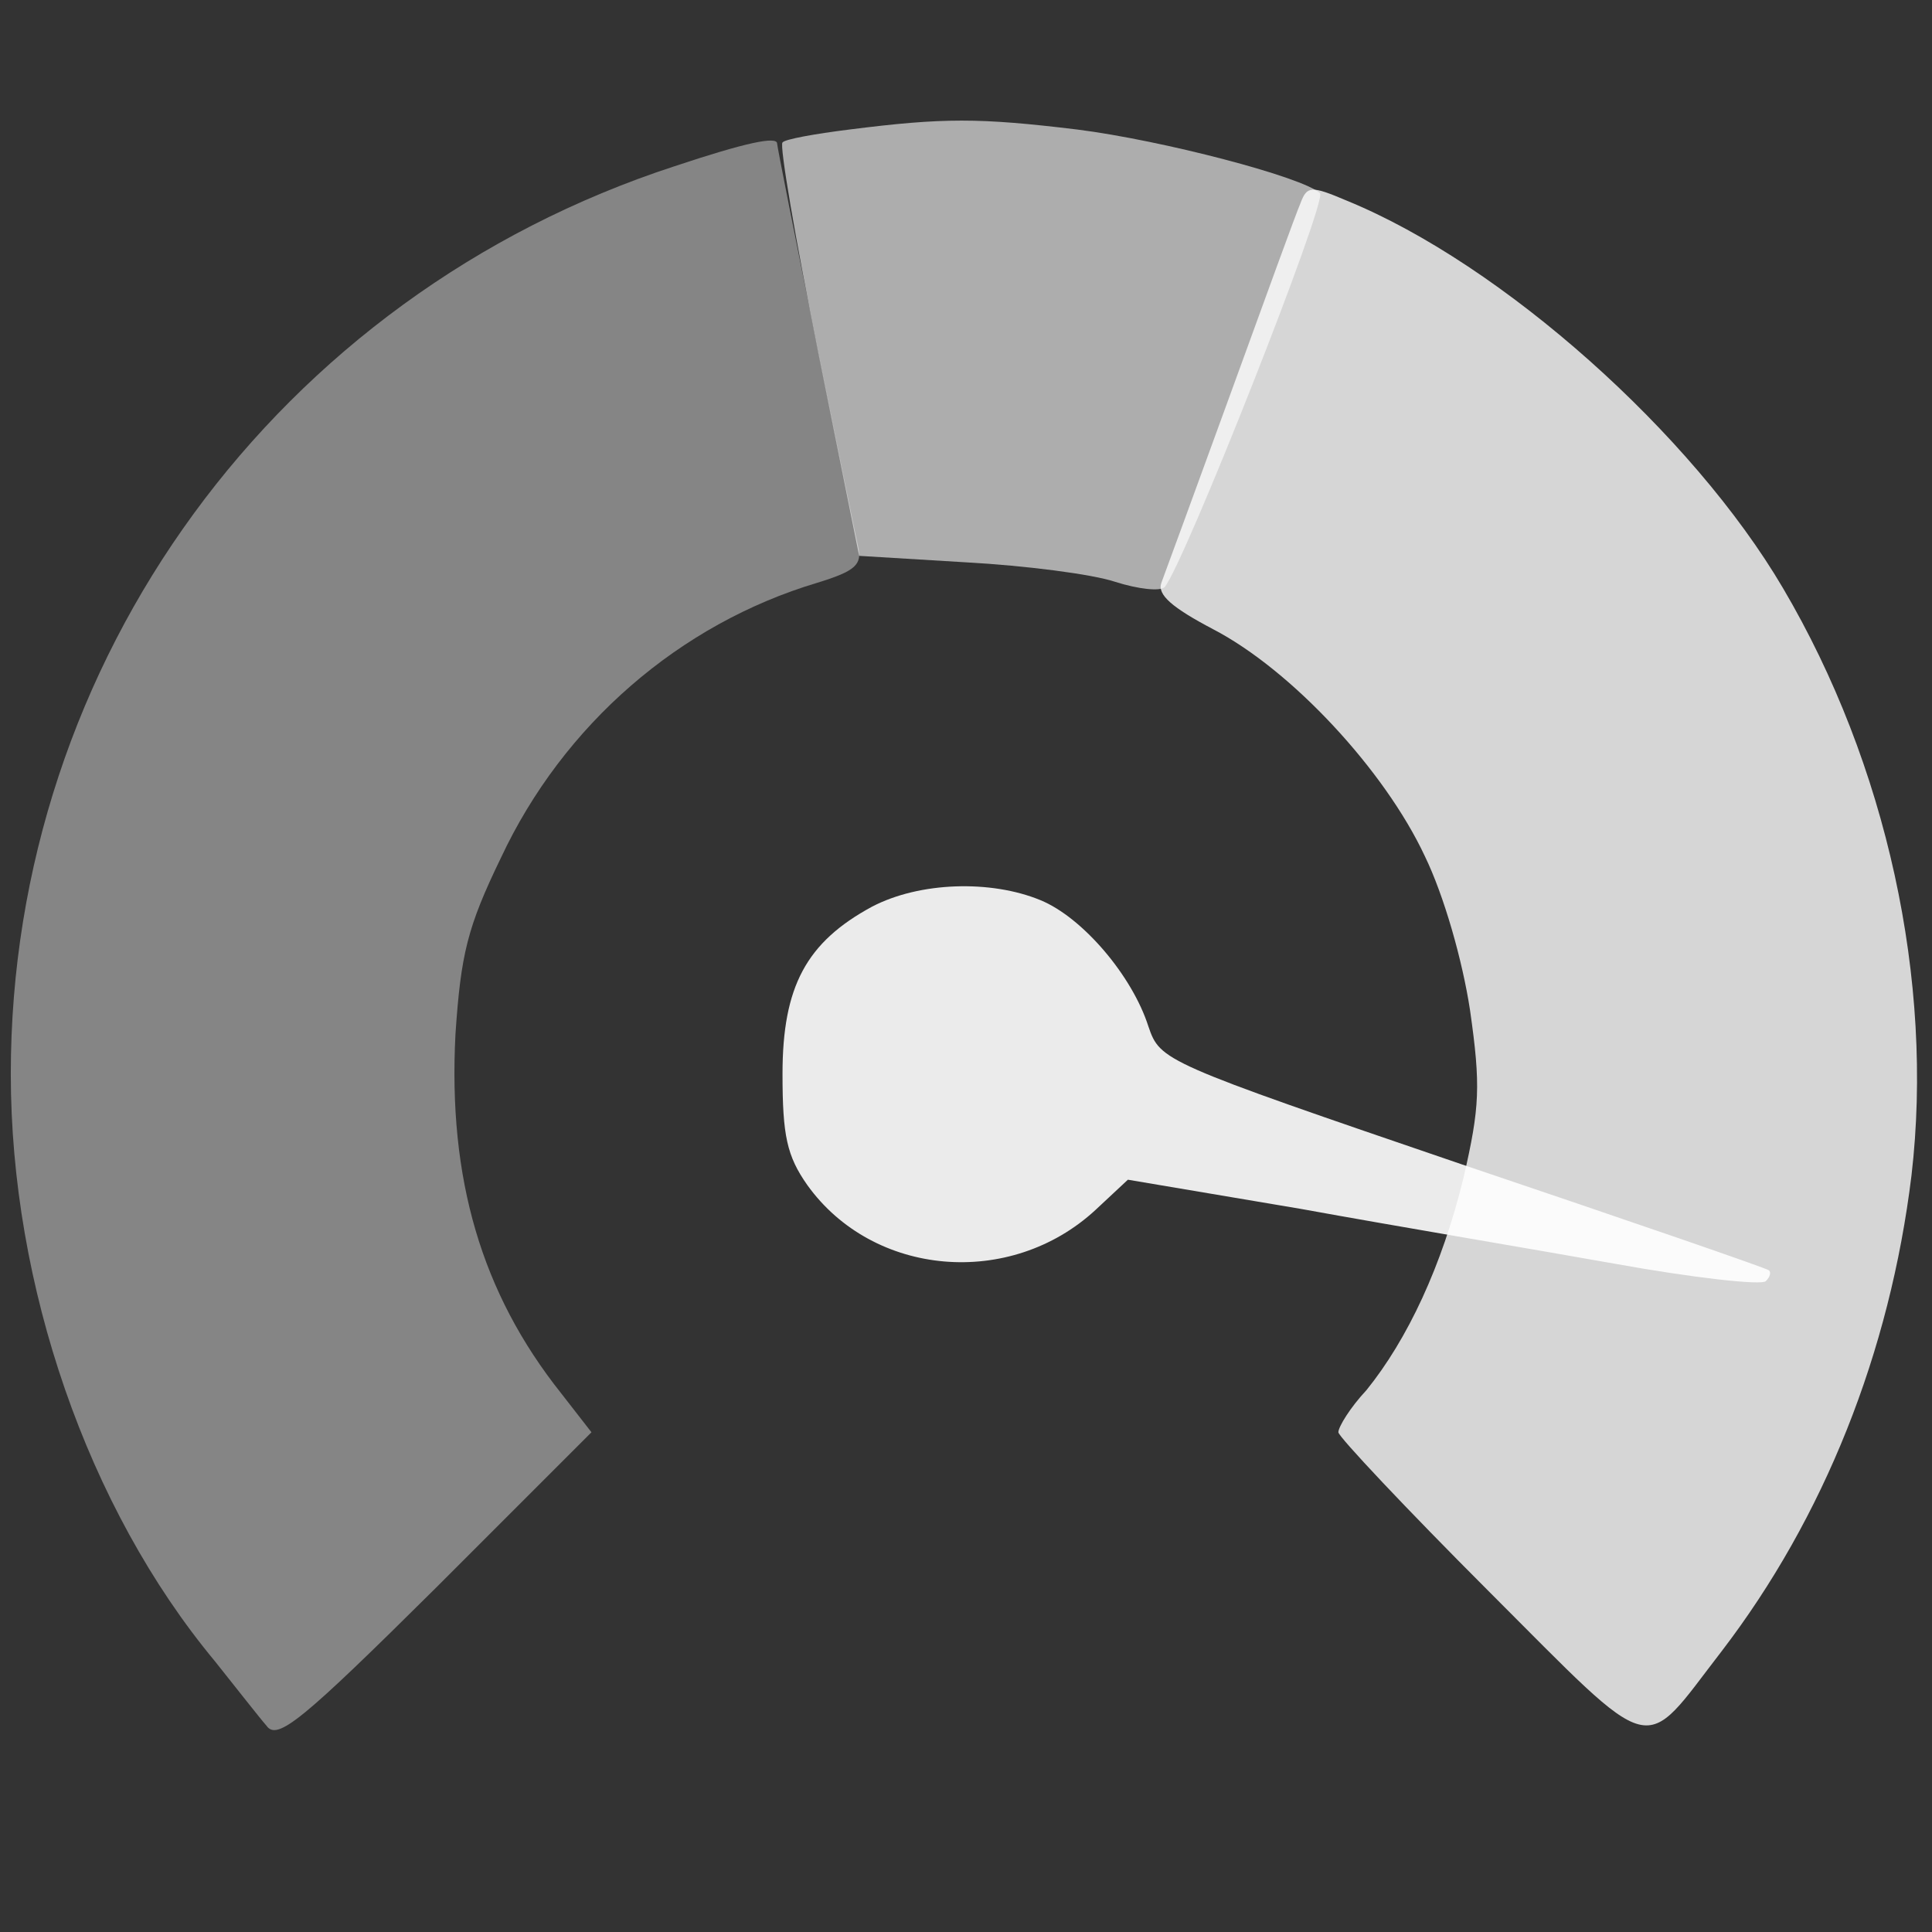 <svg version="1.0" xmlns="http://www.w3.org/2000/svg" width="179" height="179" viewBox="0 0 179 179">
    <rect x="0" y="0" width="179" height="179" fill="#333333" stroke="none"/>
    <g transform="translate(0,179) scale(0.1,-0.1)" fill="rgba(255,255,255,0.8)" stroke="none">
        <path d="M1205 1602 c-4 -9 -33 -89 -65 -177 -32 -88 -61 -167 -64 -175 -4
            -11 10 -23 48 -43 73 -38 159 -131 196 -210 18 -37 35 -97 42 -143 10 -70 9
            -90 -6 -155 -20 -82 -52 -150 -90 -197 -15 -16 -26 -34 -26 -39 0 -4 63 -71
            139 -147 158 -158 141 -153 216 -56 95 124 156 277 176 441 21 180 -23 381
            -119 544 -84 143 -260 300 -404 359 -33 14 -37 14 -43 -2z"/>
    </g>
    <g transform="translate(0,179) scale(0.1,-0.1)" fill="rgba(255,255,255,0.9)" stroke="none">
        <path d="M808 950 c-61 -33 -83 -74 -83 -155 0 -57 4 -76 23 -103 61 -85 188
            -96 267 -23 l30 28 160 -27 c88 -16 219 -38 292 -51 72 -13 135 -20 139 -16 4
            4 5 8 3 10 -2 2 -130 46 -284 98 -278 95 -280 96 -291 128 -15 47 -61 101
            -100 117 -46 19 -112 17 -156 -6z"/>
    </g>
    <g transform="translate(0,179) scale(0.1,-0.1)" fill="rgba(255,255,255,0.4)" stroke="none">
        <path d="M625 1636 c-368 -120 -615 -458 -615 -841 0 -196 71 -402 189 -544
            20 -25 41 -52 48 -60 10 -14 33 5 157 128 l144 144 -28 36 c-74 93 -105 199
            -98 333 5 74 11 99 42 163 58 124 166 217 293 255 36 11 42 17 38 34 -6 26
            -75 368 -75 373 0 7 -29 1 -95 -21z"/>
    </g>
    <g transform="translate(0,179) scale(0.1,-0.1)" fill="rgba(255,255,255,0.6)" stroke="none">
        <path d="M787 1670 c-32 -4 -60 -9 -62 -12 -3 -2 12 -90 33 -194 l38 -189 99
            -6 c55 -3 117 -11 138 -18 22 -7 42 -9 46 -5 18 21 151 358 144 365 -16 15
            -146 49 -225 59 -91 11 -124 11 -211 0z"/>
    </g>
</svg>